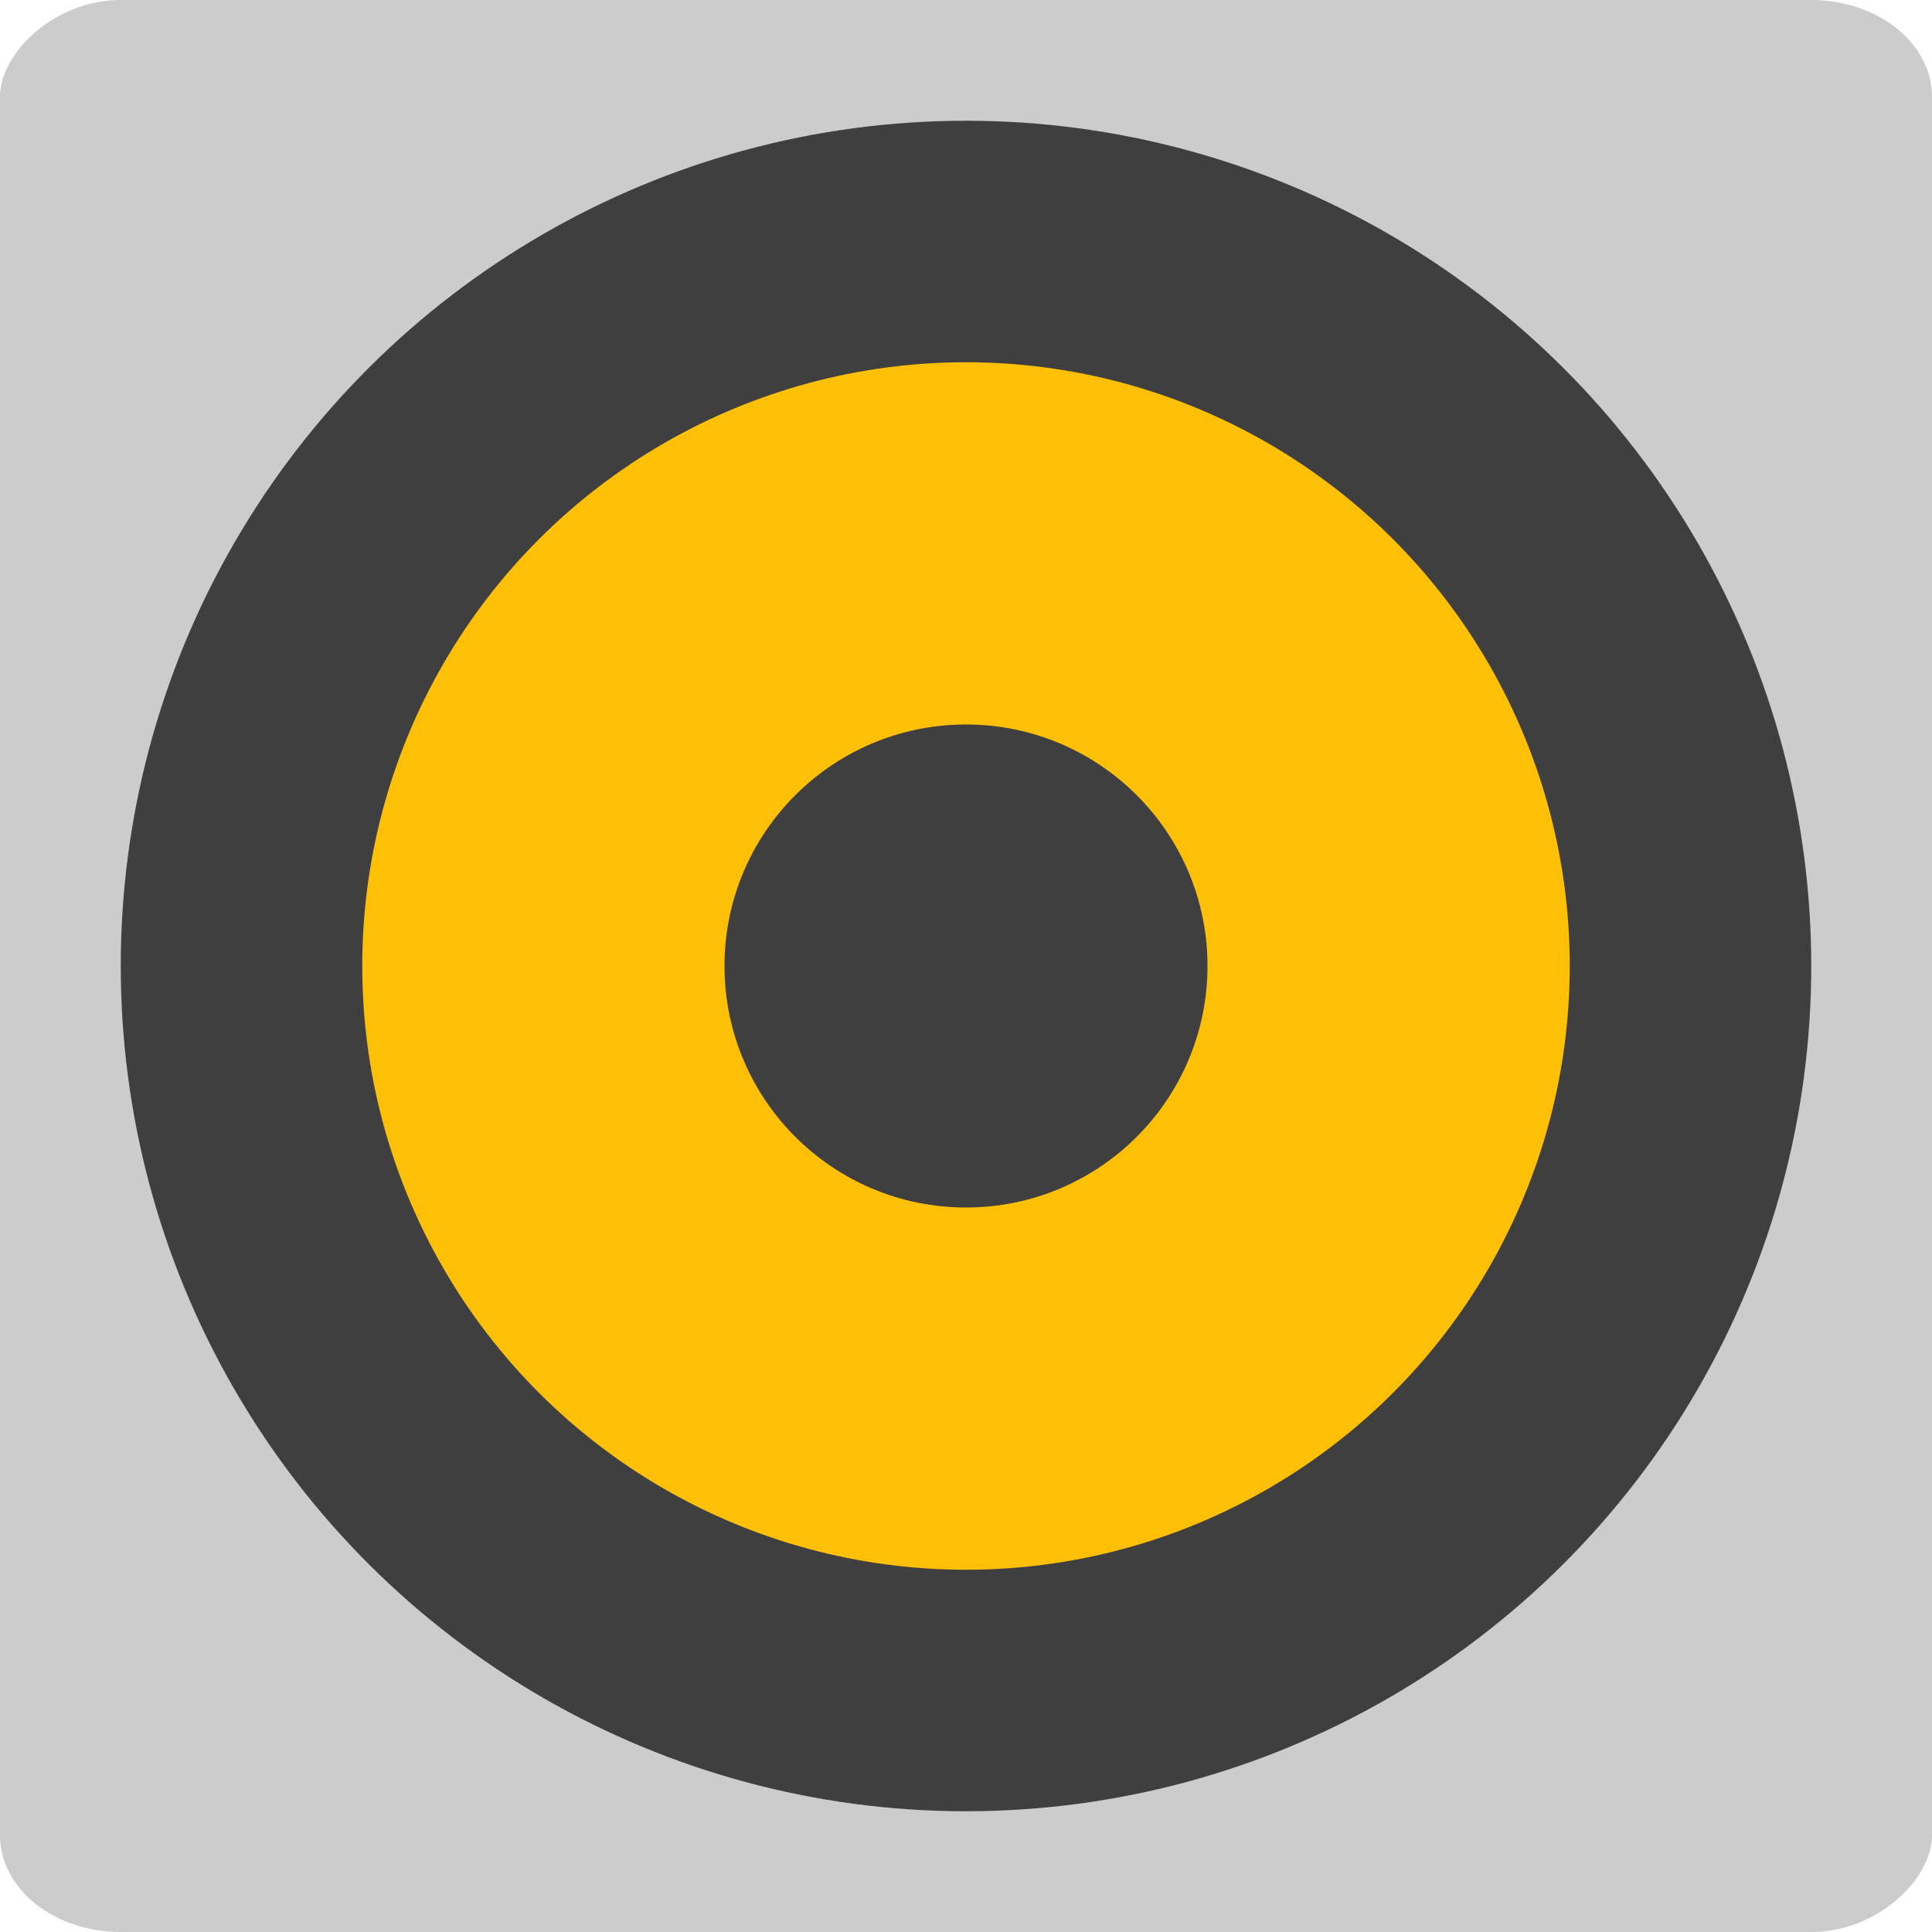 <?xml version="1.0" encoding="UTF-8" standalone="no"?>
<svg id="svg2817" xmlns:rdf="http://www.w3.org/1999/02/22-rdf-syntax-ns#" xmlns="http://www.w3.org/2000/svg" height="16" width="16" version="1.0" xmlns:cc="http://creativecommons.org/ns#" xmlns:dc="http://purl.org/dc/elements/1.1/">
    <rect id="rect4203" ry=".8" rx="1" transform="scale(-1,1)" height="16" width="16" y="0" x="-16" fill="#ccc"/>
    <circle id="path4369" transform="rotate(-90)" cy="8" cx="-8" r="7" fill="#3f3f3f"/>
    <circle id="circle4385" transform="matrix(0,-1,-1,0,0,0)" cy="-8" cx="-8" r="5" fill="#fec006"/>
    <circle id="circle4501" transform="matrix(0,-1,-1,0,0,0)" cy="-8" cx="-8" r="2" fill="#3f3f3f"/>
</svg>
